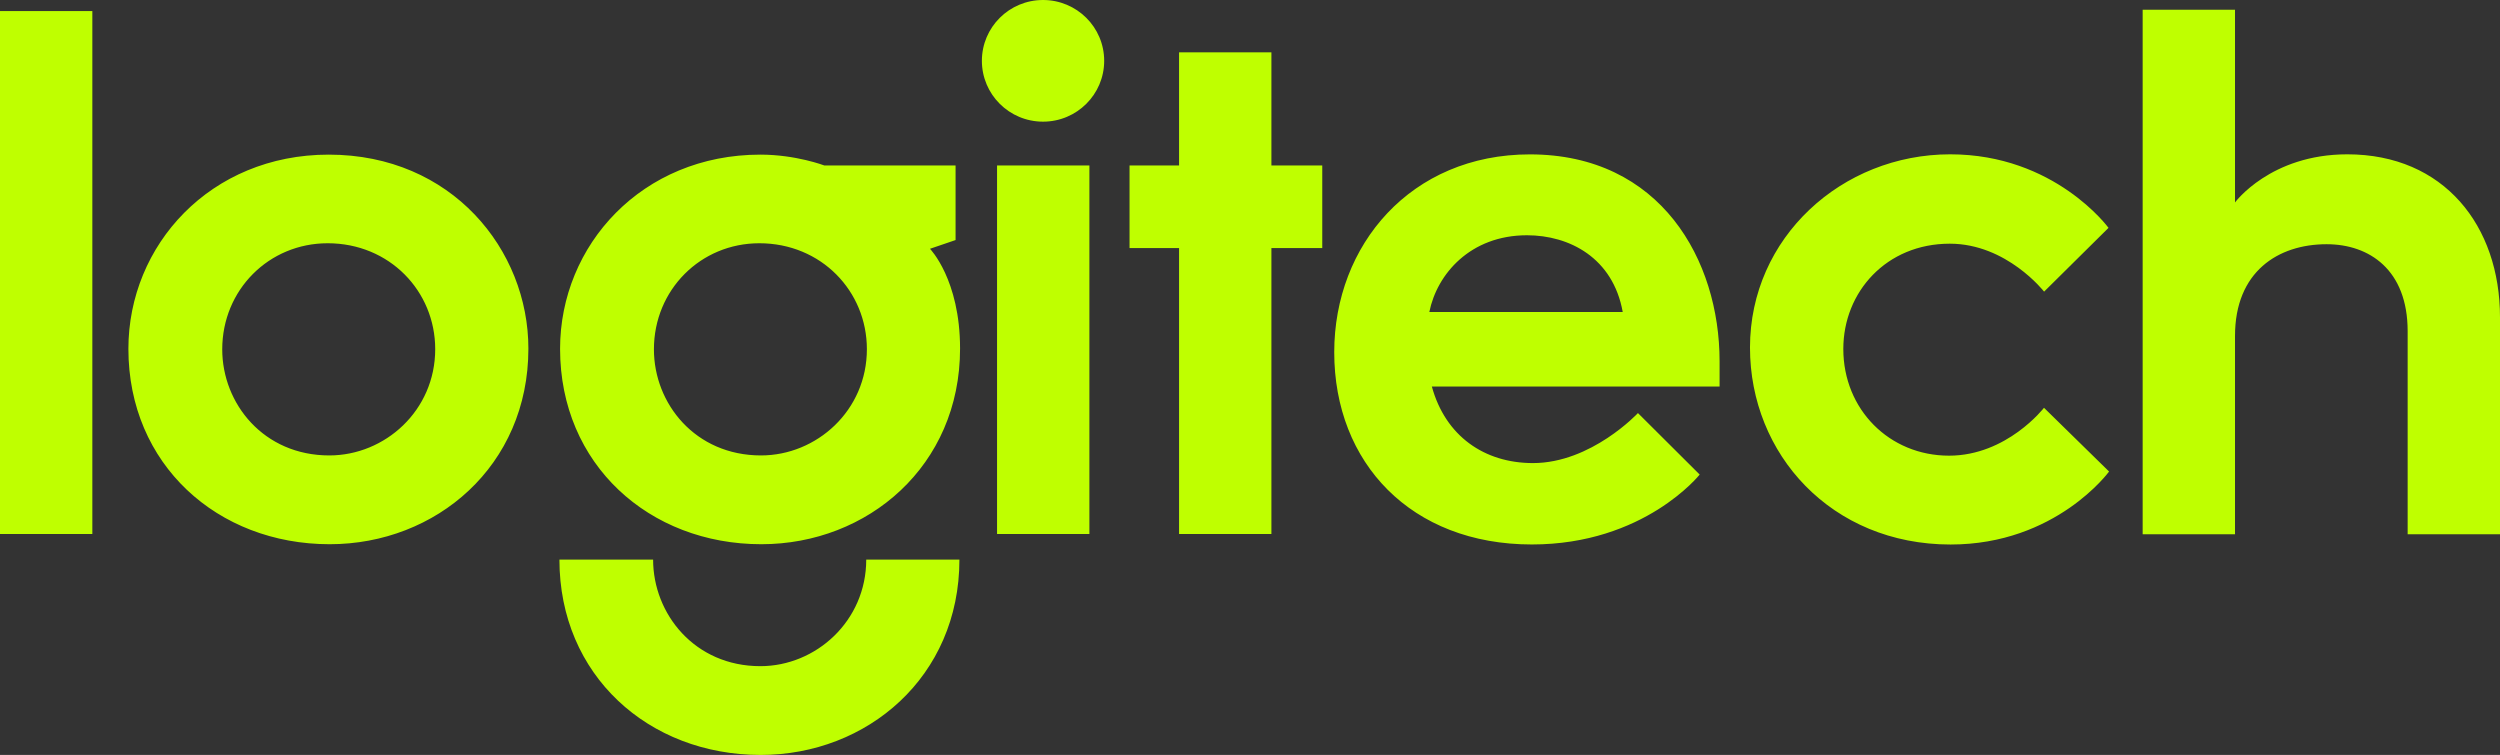 <svg width="202" height="61" viewBox="0 0 202 61" fill="none" xmlns="http://www.w3.org/2000/svg">
<rect x="0" y="0" width="202" height="61" fill="#333333" stroke="none"/>
<path d="M0 43.148V0.894H7.461V43.148H0V43.148V43.148ZM26.561 12.494C16.994 12.494 10.374 19.811 10.374 28.186C10.374 37.533 17.576 43.973 26.636 43.973C35.233 43.973 42.694 37.652 42.694 28.166C42.694 20.19 36.511 12.494 26.561 12.494ZM26.473 19.655C31.48 19.655 35.165 23.531 35.165 28.213C35.165 33.178 31.102 36.799 26.608 36.799C21.299 36.799 17.957 32.613 17.957 28.227C17.957 23.419 21.73 19.655 26.473 19.655ZM61.441 12.494C51.874 12.494 45.254 19.811 45.254 28.186C45.254 37.533 52.456 43.973 61.515 43.973C70.113 43.973 77.573 37.652 77.573 28.166C77.573 22.58 75.142 20.102 75.142 20.102L77.21 19.396V13.372H66.612C66.612 13.372 64.315 12.494 61.441 12.494ZM61.353 19.655C66.359 19.655 70.044 23.531 70.044 28.213C70.044 33.178 65.981 36.799 61.488 36.799C56.178 36.799 52.837 32.613 52.837 28.227C52.837 23.419 56.61 19.655 61.353 19.655ZM69.992 45.214C69.992 50.178 65.929 53.826 61.435 53.826C56.126 53.826 52.771 49.599 52.771 45.214H45.201C45.201 54.561 52.403 61 61.462 61C70.06 61 77.521 54.699 77.521 45.214H69.992ZM80.562 43.148V13.372H88.023V43.148H80.562ZM95.269 43.148V20.042H91.267V13.372H95.269V4.229H102.73V13.372H106.839V20.042H102.73V43.148H95.269ZM89.218 4.915C89.218 7.63 87.006 9.83 84.277 9.83C81.548 9.83 79.336 7.63 79.336 4.915C79.336 2.201 81.548 0 84.277 0C87.006 0 89.218 2.201 89.218 4.915ZM123.614 12.474C114.002 12.474 107.806 19.795 107.806 28.455C107.806 37.405 114.023 43.993 123.77 43.993C132.861 43.993 137.334 38.345 137.334 38.345L132.346 33.376C132.346 33.376 128.58 37.417 123.864 37.417C119.933 37.417 116.79 35.234 115.693 31.232H138.942V29.188C138.943 21.033 134.198 12.474 123.614 12.474ZM123.378 19.009C126.815 19.009 130.33 20.838 131.116 25.208H115.49C116.109 22.136 118.81 19.009 123.378 19.009ZM157.606 43.997C147.967 43.997 141.399 36.694 141.399 28.083C141.399 19.196 148.822 12.469 157.575 12.469C166.036 12.469 170.368 18.411 170.368 18.411L165.163 23.565C165.163 23.565 162.148 19.69 157.539 19.69C152.432 19.69 148.94 23.577 148.94 28.197C148.94 33.075 152.654 36.818 157.482 36.818C162.164 36.818 165.155 32.949 165.155 32.949L170.413 38.1C170.413 38.1 166.123 43.997 157.606 43.997L157.606 43.997ZM173.127 43.17V0.786H180.589V16.358C180.589 16.358 183.446 12.469 189.661 12.469C197.474 12.469 202 18.246 202 25.636V43.17H194.538V26.757C194.538 21.793 191.432 19.733 187.99 19.733C184.068 19.733 180.589 21.953 180.589 27.141V43.17H173.127Z" fill="#BFFF00"/>
</svg>
